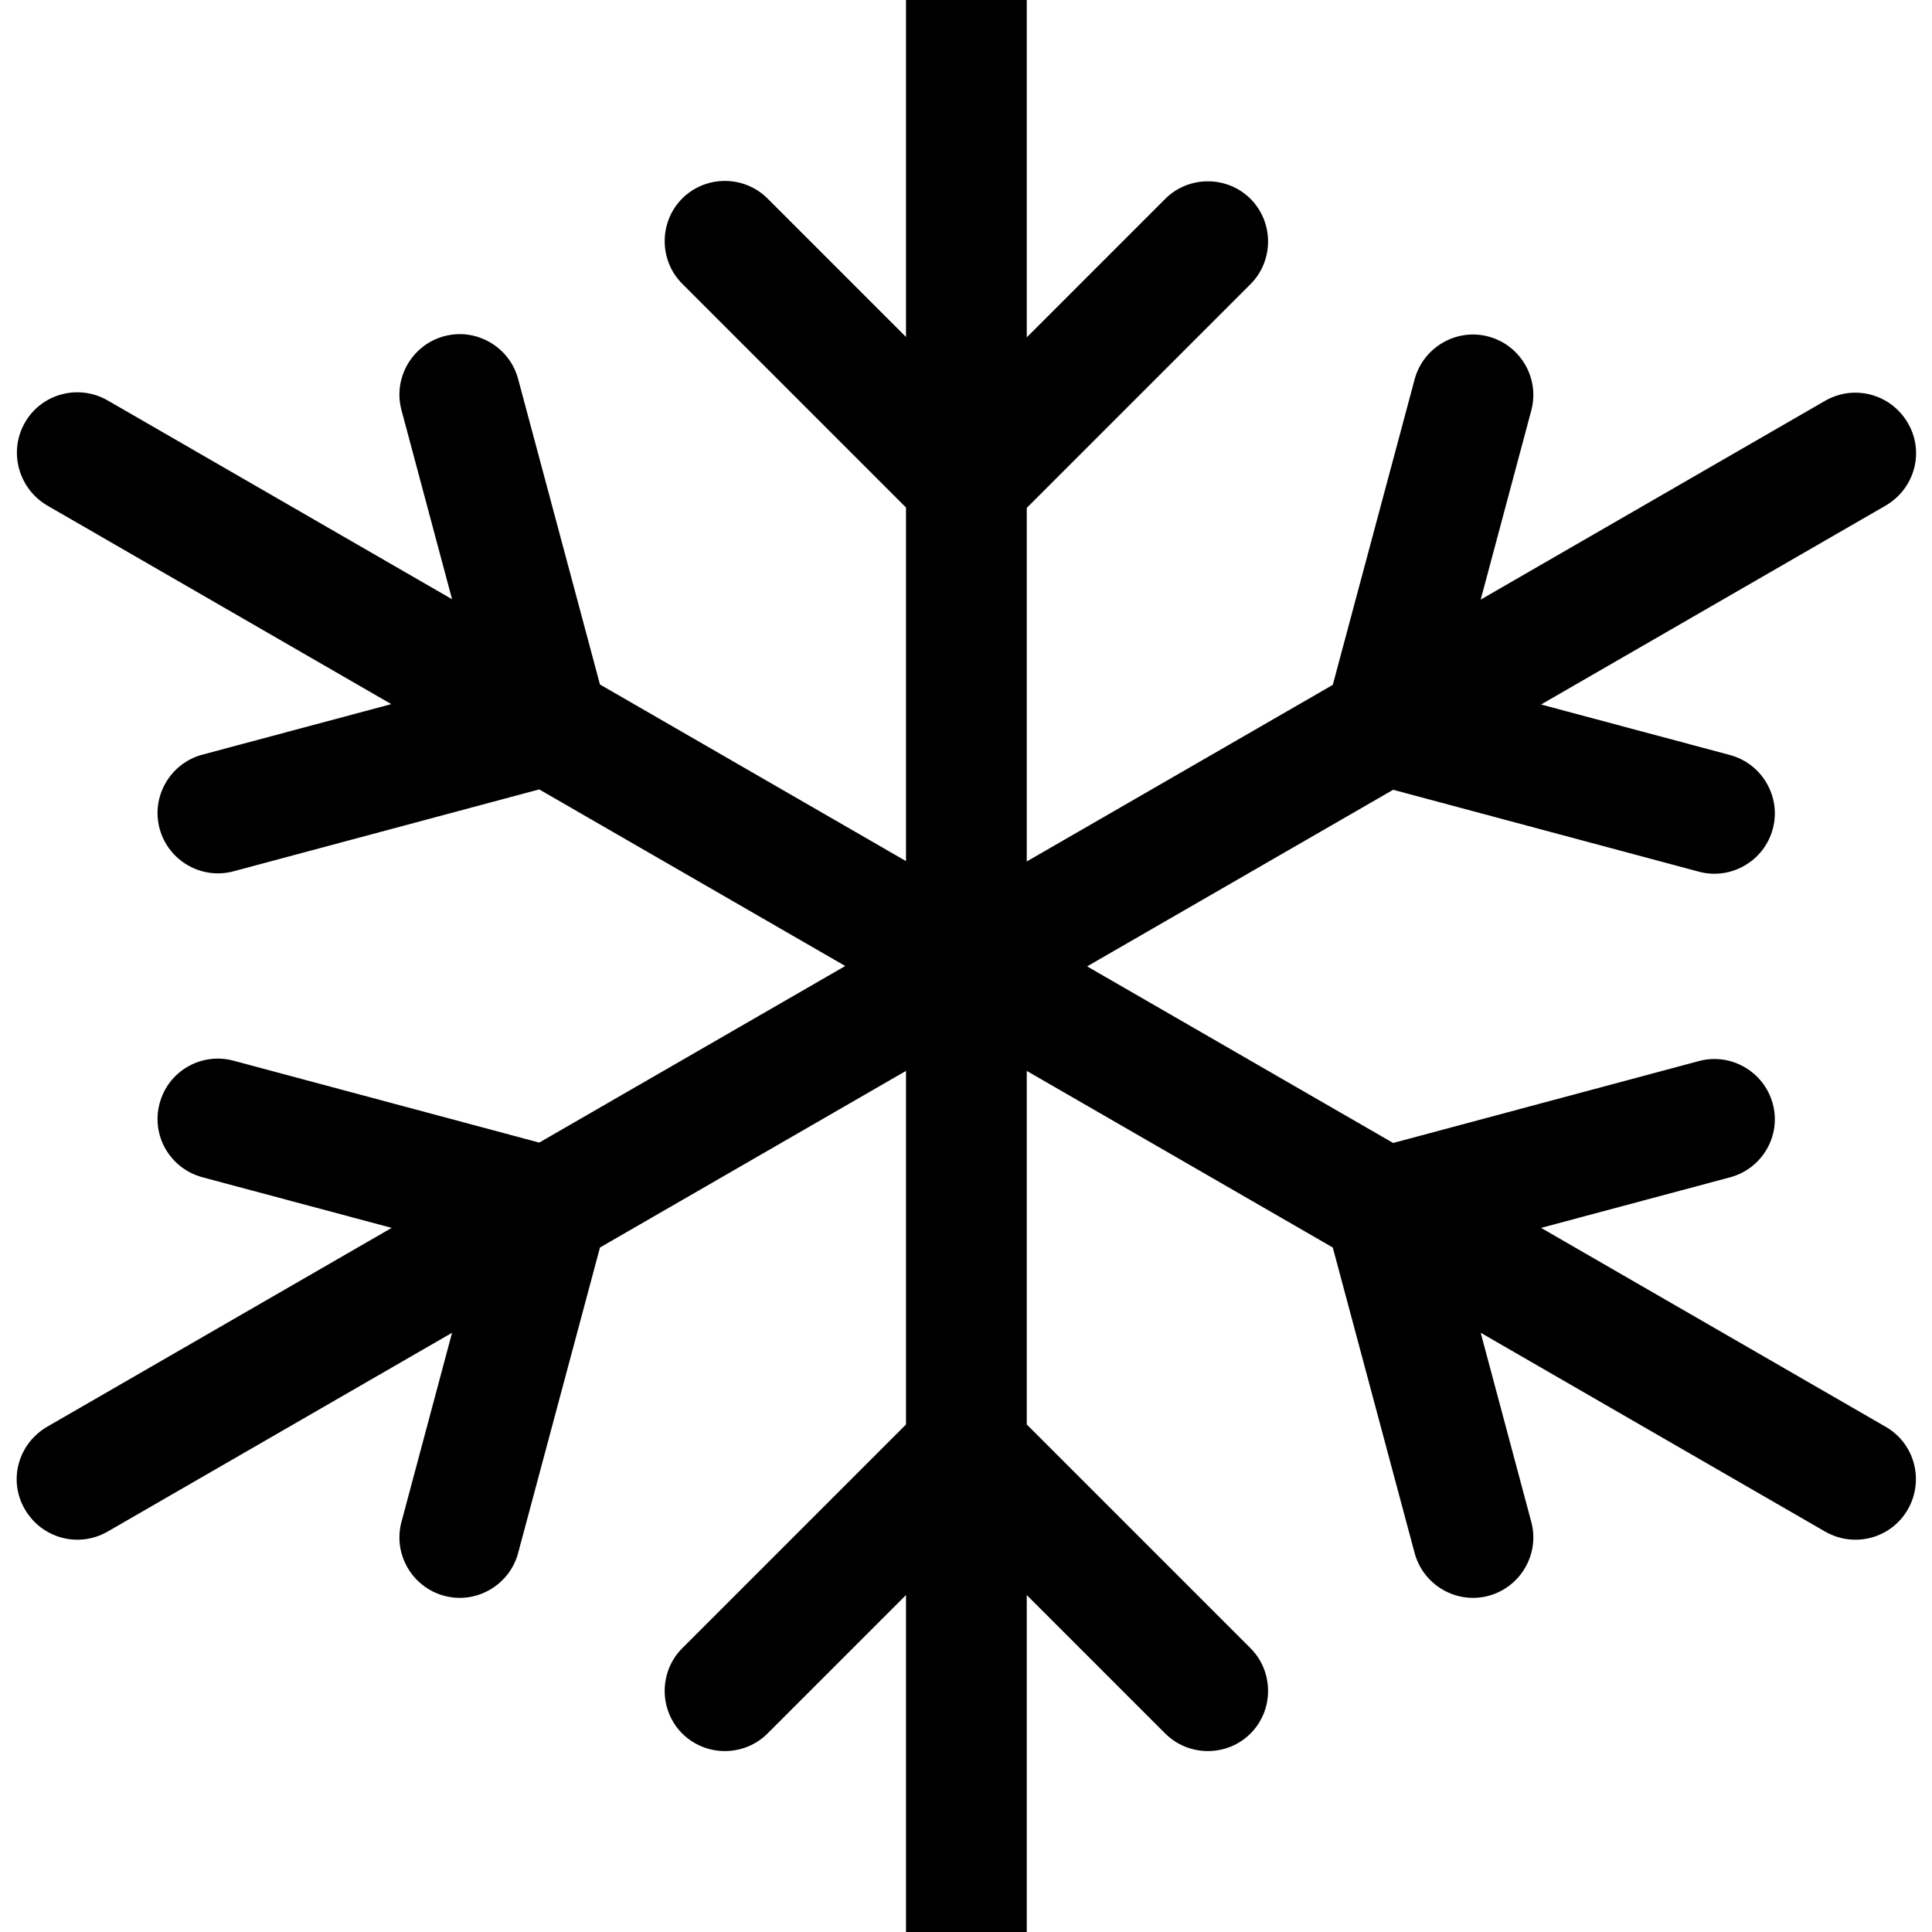<svg fill="currentColor" xmlns="http://www.w3.org/2000/svg" viewBox="0 0 512 512"><!--! Font Awesome Pro 7.1.0 by @fontawesome - https://fontawesome.com License - https://fontawesome.com/license (Commercial License) Copyright 2025 Fonticons, Inc. --><path fill="currentColor" d="M256.1-32c8.8 0 16 7.2 16 16l0 105.4 36.7-36.7c6.2-6.2 16.4-6.2 22.6 0s6.2 16.4 0 22.6l-59.3 59.3 0 93.7 81.1-46.8 21.7-81c2.3-8.5 11.1-13.6 19.6-11.3s13.6 11.1 11.3 19.6l-13.4 50.1 91.3-52.7c7.7-4.4 17.4-1.8 21.9 5.9s1.8 17.4-5.9 21.9l-91.3 52.7 50.1 13.4c8.5 2.3 13.6 11.1 11.3 19.6s-11.1 13.6-19.6 11.3l-81-21.7-81.1 46.8 81.1 46.8 81-21.7c8.5-2.3 17.3 2.8 19.6 11.3S467 309.7 458.5 312l-50.1 13.4 91.3 52.7c7.7 4.4 10.3 14.2 5.9 21.9s-14.2 10.3-21.9 5.9l-91.3-52.7 13.4 50.1c2.3 8.5-2.8 17.3-11.3 19.6s-17.3-2.8-19.6-11.3l-21.7-81-81.1-46.8 0 93.7 59.3 59.3c6.2 6.2 6.2 16.4 0 22.6s-16.4 6.2-22.6 0l-36.7-36.7 0 105.4c0 8.8-7.2 16-16 16s-16-7.2-16-16l0-105.4-36.7 36.7c-6.2 6.2-16.4 6.2-22.6 0s-6.2-16.4 0-22.6l59.3-59.3 0-93.7-81.1 46.8-21.7 81c-2.3 8.5-11.1 13.6-19.6 11.3s-13.6-11.1-11.3-19.6l13.4-50.1-91.3 52.7c-7.7 4.4-17.4 1.8-21.9-5.9s-1.8-17.4 5.9-21.9l91.3-52.7-50.1-13.4C45.1 309.7 40 301 42.3 292.4s11.1-13.6 19.6-11.3l81 21.7 81.1-46.8-81.1-46.8-81 21.7c-8.5 2.3-17.3-2.8-19.6-11.3s2.8-17.3 11.3-19.6l50.1-13.4-91.3-52.7C4.9 129.4 2.2 119.7 6.6 112s14.2-10.3 21.9-5.9l91.3 52.7-13.4-50.1c-2.3-8.5 2.8-17.3 11.3-19.6s17.3 2.8 19.6 11.3l21.7 81 81.1 46.8 0-93.7-59.3-59.3c-6.2-6.2-6.2-16.4 0-22.6s16.4-6.2 22.6 0l36.7 36.7 0-105.4c0-8.8 7.2-16 16-16z"/></svg>